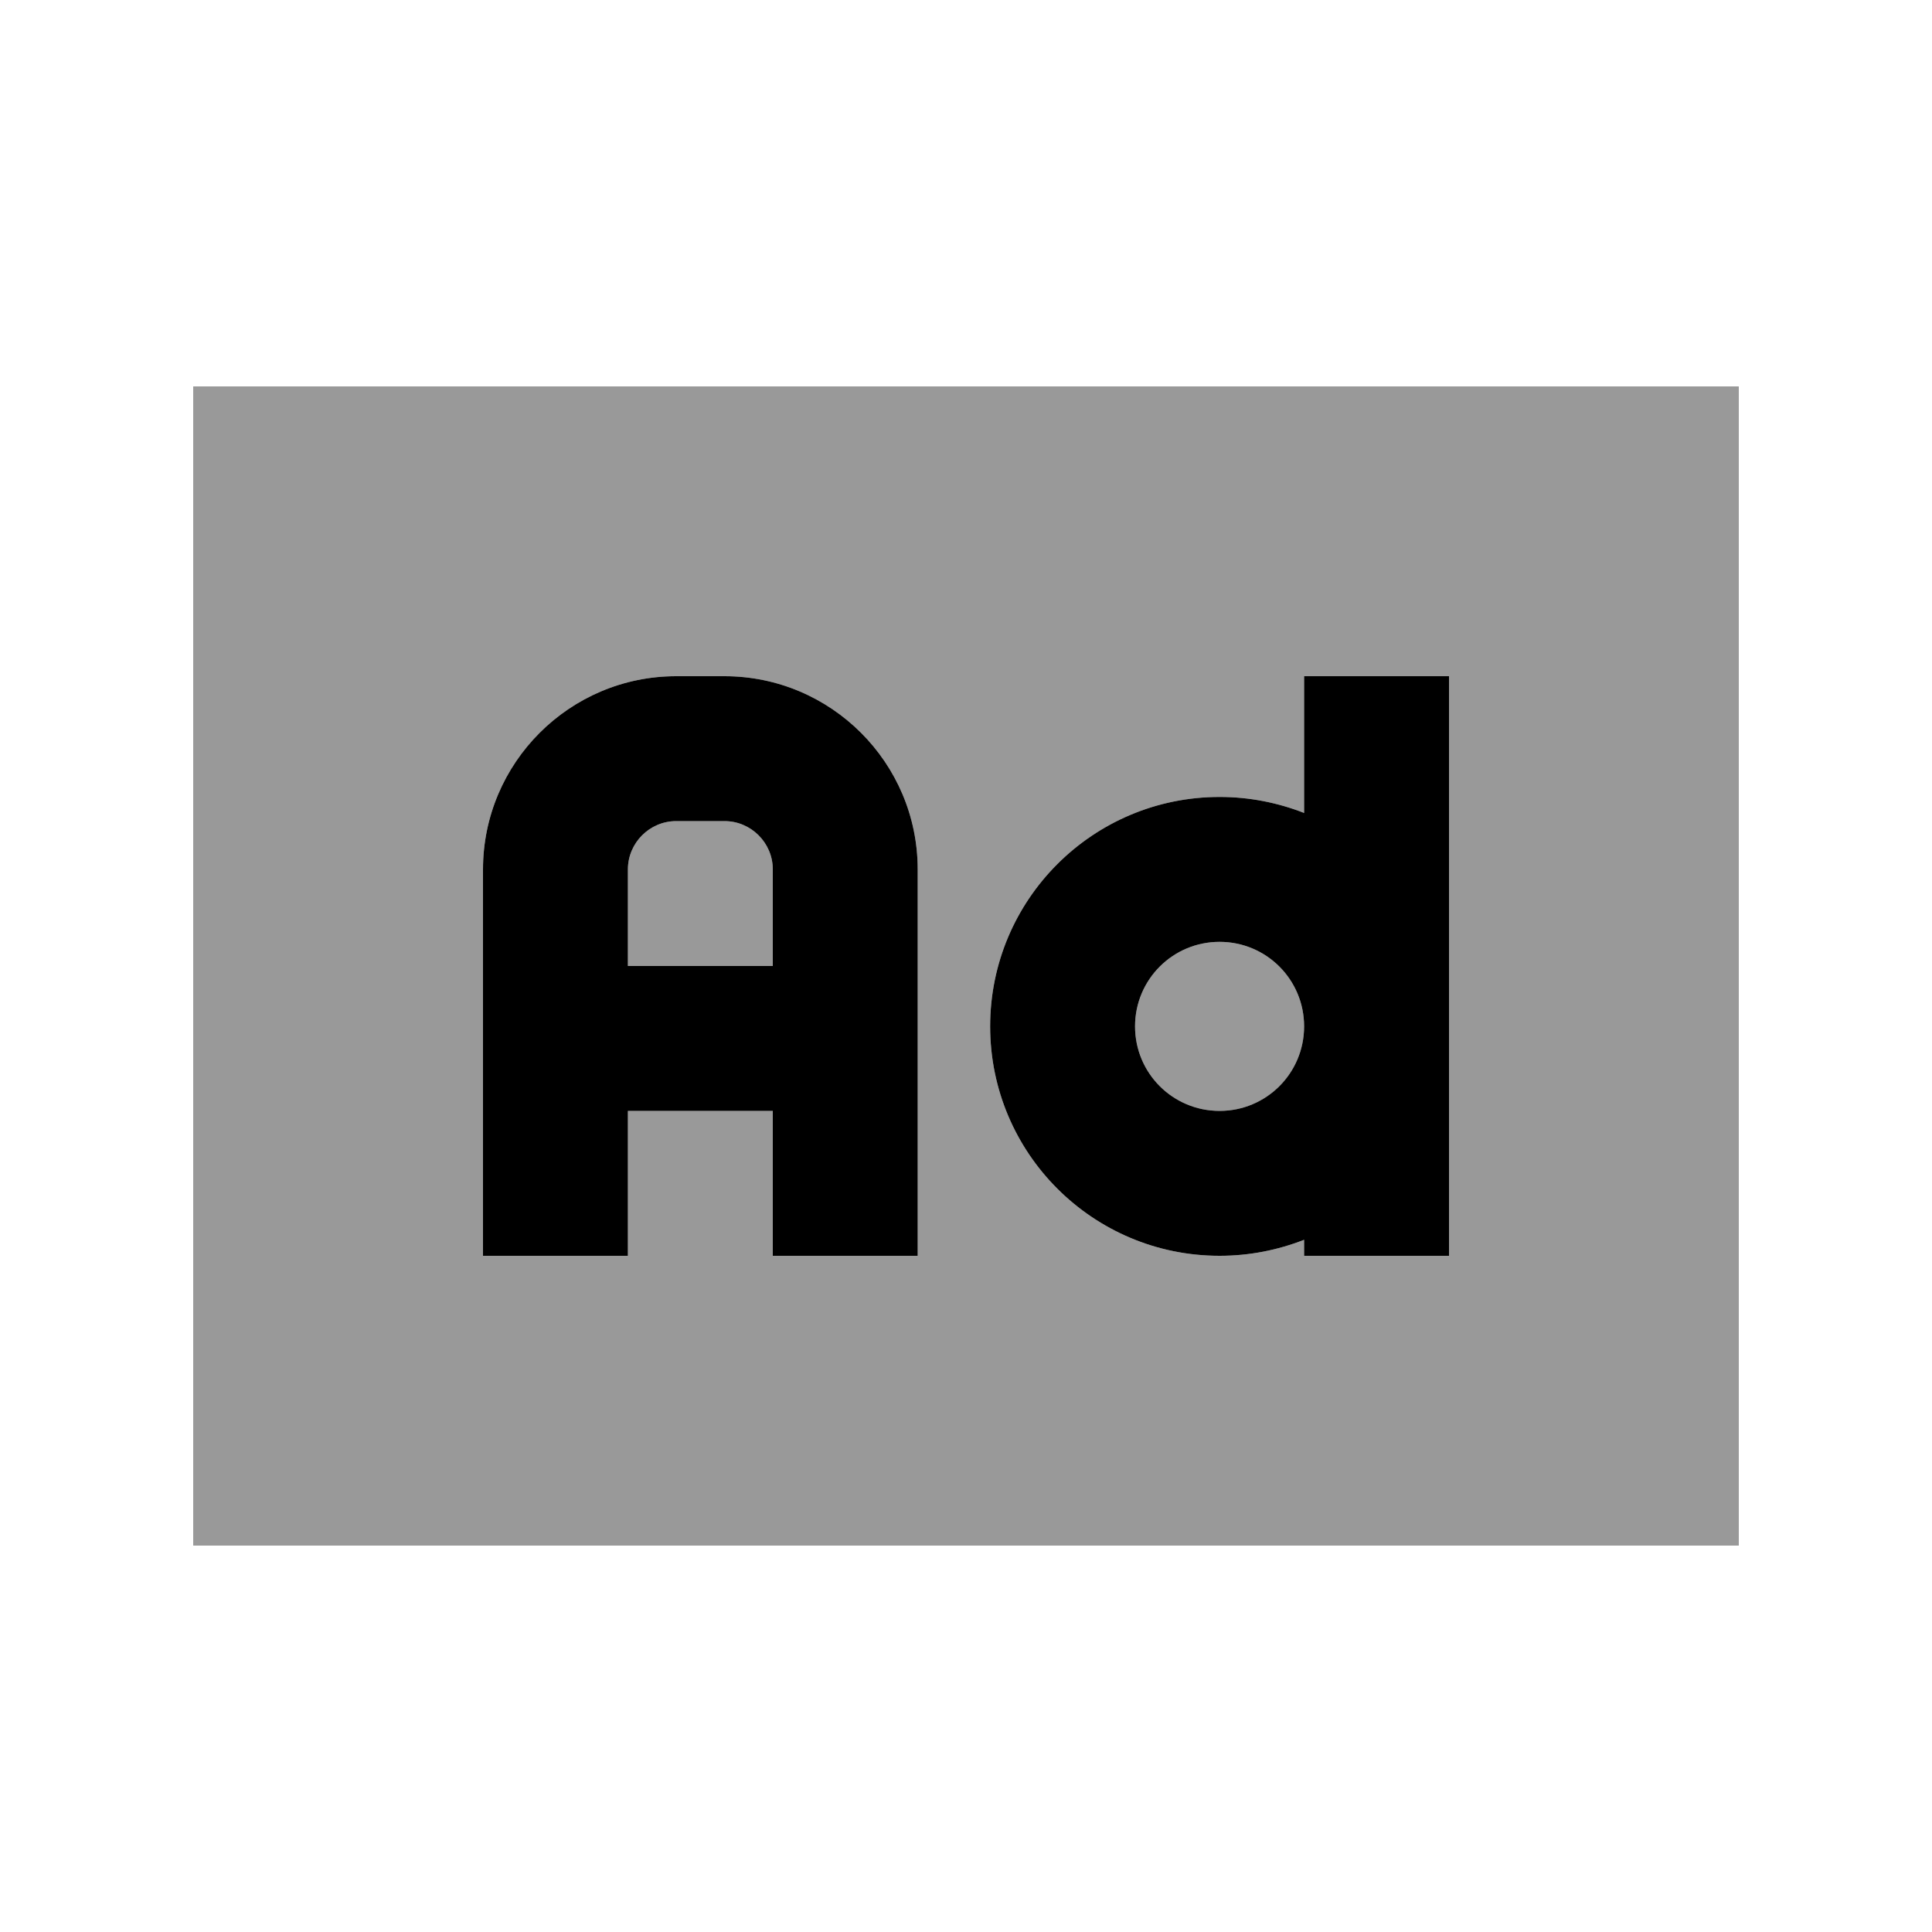 <svg xmlns="http://www.w3.org/2000/svg" viewBox="0 0 640 640"><!--! Font Awesome Pro 7.0.1 by @fontawesome - https://fontawesome.com License - https://fontawesome.com/license (Commercial License) Copyright 2025 Fonticons, Inc. --><path opacity=".4" fill="currentColor" d="M64 128L64 512L576 512L576 128L64 128zM160 288C160 252.7 188.7 224 224 224L240 224C275.3 224 304 252.7 304 288L304 416L256 416L256 368L208 368L208 416L160 416L160 288zM208 288L208 320L256 320L256 288C256 279.2 248.8 272 240 272L224 272C215.2 272 208 279.2 208 288zM328 340C328 298 362 264 404 264C413.9 264 423.3 265.9 432 269.3L432 224L480 224L480 416L432 416L432 410.7C423.3 414.1 413.9 416 404 416C362 416 328 382 328 340zM376 340C376 355.5 388.5 368 404 368C419.5 368 432 355.5 432 340C432 324.5 419.5 312 404 312C388.5 312 376 324.5 376 340z"/><path fill="currentColor" d="M224 272C215.2 272 208 279.2 208 288L208 320L256 320L256 288C256 279.2 248.8 272 240 272L224 272zM256 368L208 368L208 416L160 416L160 288C160 252.7 188.7 224 224 224L240 224C275.3 224 304 252.7 304 288L304 416L256 416L256 368zM480 224L480 416L432 416L432 410.7C423.3 414.1 413.9 416 404 416C362 416 328 382 328 340C328 298 362 264 404 264C413.9 264 423.3 265.9 432 269.3L432 224L480 224zM432 340C432 324.5 419.5 312 404 312C388.5 312 376 324.5 376 340C376 355.5 388.5 368 404 368C419.5 368 432 355.5 432 340z"/></svg>